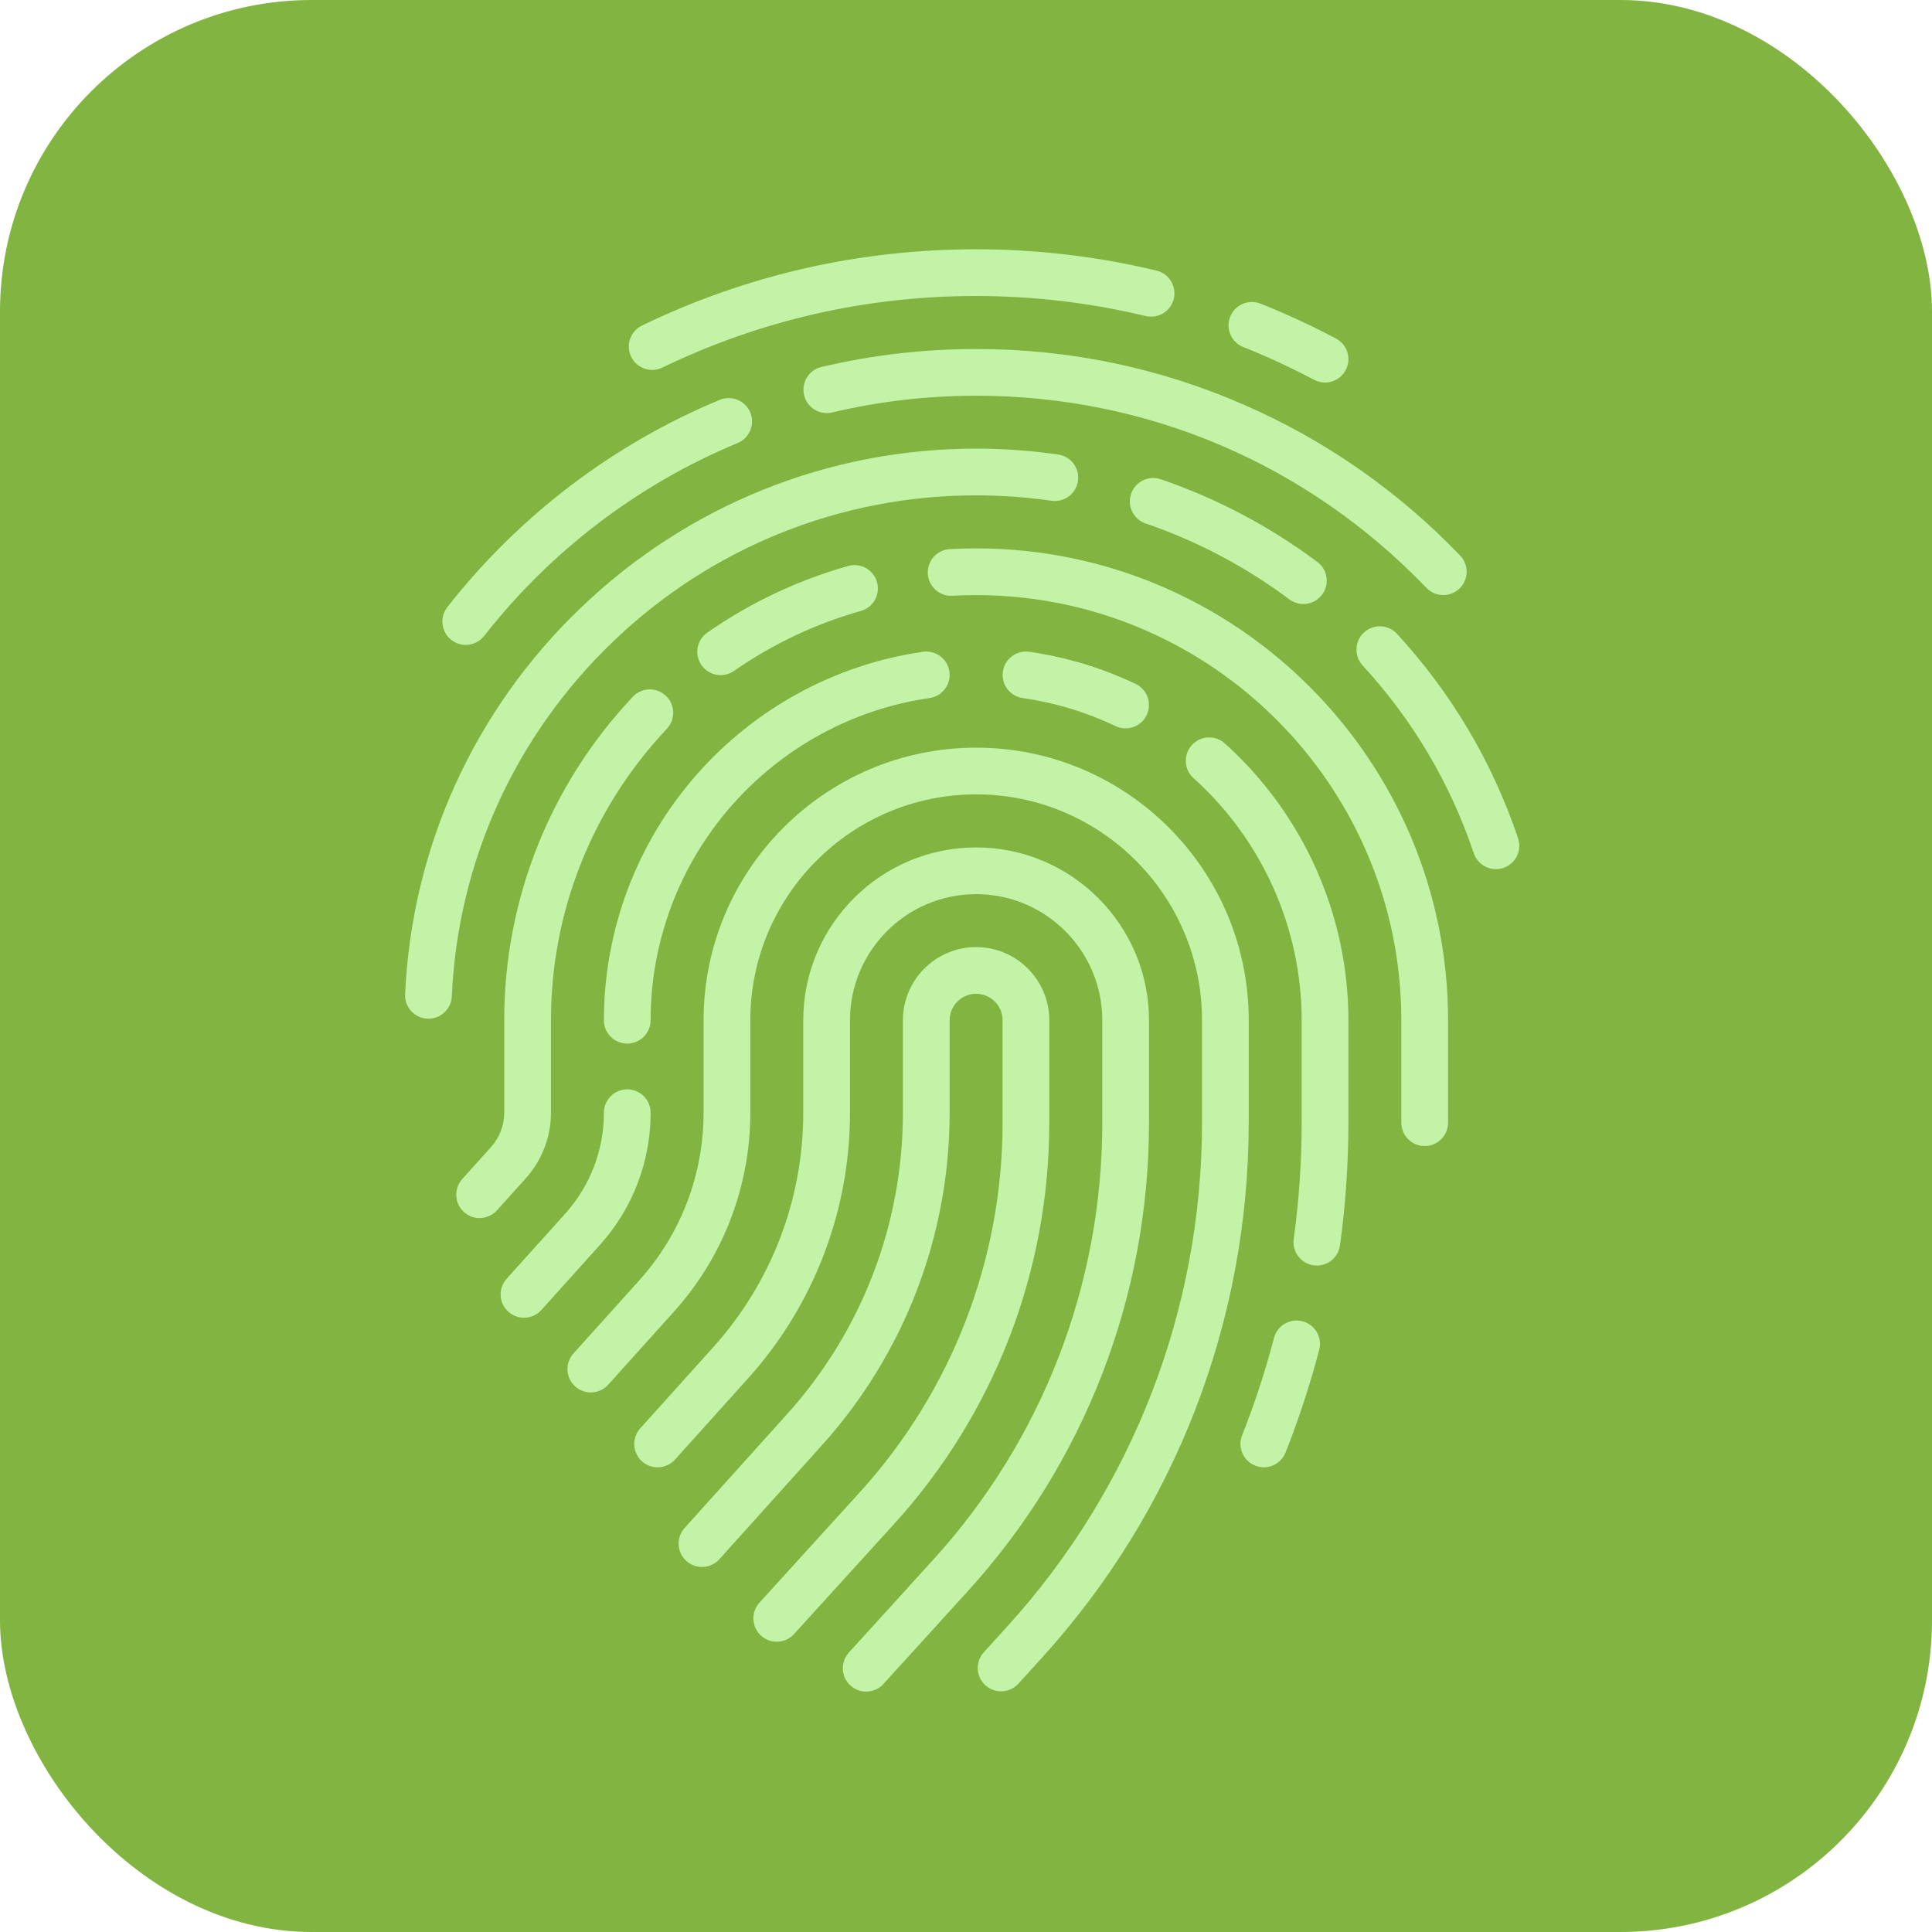 <svg width="62" height="62" viewBox="0 0 62 62" fill="none" xmlns="http://www.w3.org/2000/svg">
<rect width="62" height="62" rx="10" fill="#81B441"/>
<path d="M33.673 36.027V32.742C33.673 31.446 32.62 30.393 31.324 30.393C30.029 30.393 28.975 31.446 28.975 32.742V35.708C28.975 39.282 27.658 42.714 25.267 45.371L21.97 49.034C21.693 49.342 21.718 49.816 22.026 50.093C22.334 50.37 22.808 50.345 23.085 50.038L26.382 46.374C29.021 43.441 30.475 39.654 30.475 35.708V32.742C30.475 32.273 30.856 31.892 31.324 31.892C31.793 31.892 32.174 32.273 32.174 32.742V36.027C32.174 40.426 30.544 44.641 27.585 47.896L24.372 51.431C24.093 51.737 24.116 52.211 24.422 52.49C24.566 52.62 24.746 52.685 24.926 52.685C25.13 52.685 25.333 52.602 25.481 52.439L28.695 48.904C31.905 45.373 33.673 40.8 33.673 36.027Z" fill="#C2F3A6"/>
<path d="M36.873 32.743C36.873 29.684 34.384 27.195 31.325 27.195C28.266 27.195 25.777 29.684 25.777 32.743V35.709C25.777 38.492 24.752 41.164 22.89 43.232L20.546 45.837C20.269 46.144 20.294 46.618 20.602 46.896C20.91 47.173 21.384 47.147 21.661 46.84L24.005 44.235C26.115 41.891 27.277 38.863 27.277 35.709V32.743C27.277 30.511 29.093 28.694 31.325 28.694C33.558 28.694 35.374 30.511 35.374 32.743V36.028C35.374 41.224 33.449 46.203 29.953 50.048L27.242 53.031C26.963 53.338 26.986 53.812 27.292 54.09C27.436 54.221 27.616 54.285 27.796 54.285C28 54.285 28.203 54.203 28.351 54.04L31.063 51.057C34.81 46.935 36.873 41.598 36.873 36.028V32.743Z" fill="#C2F3A6"/>
<path d="M40.073 32.74C40.073 27.916 36.15 23.993 31.326 23.993C26.503 23.993 22.579 27.916 22.579 32.74V35.706C22.579 37.697 21.846 39.609 20.514 41.089L18.403 43.434C18.126 43.742 18.151 44.216 18.459 44.493C18.767 44.77 19.241 44.745 19.518 44.437L21.628 42.092C23.209 40.336 24.079 38.068 24.079 35.706V32.74C24.079 28.743 27.33 25.492 31.326 25.492C35.323 25.492 38.574 28.743 38.574 32.74V36.025C38.574 42.019 36.353 47.762 32.322 52.197L31.571 53.023C31.293 53.329 31.315 53.803 31.622 54.082C31.765 54.212 31.946 54.276 32.126 54.276C32.33 54.276 32.533 54.194 32.681 54.031L33.431 53.206C37.714 48.494 40.073 42.392 40.073 36.025V32.74H40.073Z" fill="#C2F3A6"/>
<path d="M19.38 32.741C19.38 33.155 19.715 33.49 20.129 33.49C20.543 33.49 20.879 33.155 20.879 32.741C20.879 30.216 21.796 27.777 23.46 25.874C25.109 23.988 27.372 22.754 29.832 22.401C30.242 22.342 30.527 21.962 30.468 21.552C30.409 21.142 30.029 20.858 29.619 20.917C26.804 21.321 24.216 22.731 22.331 24.887C20.428 27.064 19.38 29.853 19.38 32.741Z" fill="#C2F3A6"/>
<path d="M20.88 35.708C20.88 35.294 20.544 34.958 20.13 34.958C19.716 34.958 19.38 35.294 19.38 35.708C19.38 36.907 18.938 38.059 18.136 38.951L16.258 41.037C15.981 41.345 16.006 41.819 16.314 42.096C16.457 42.225 16.637 42.288 16.816 42.288C17.021 42.288 17.225 42.204 17.373 42.04L19.25 39.954C20.301 38.787 20.88 37.279 20.88 35.708Z" fill="#C2F3A6"/>
<path d="M41.799 42.401C41.399 42.297 40.989 42.536 40.884 42.936C40.607 43.994 40.263 45.045 39.861 46.061C39.708 46.446 39.896 46.882 40.281 47.034C40.372 47.07 40.465 47.087 40.557 47.087C40.856 47.087 41.138 46.908 41.255 46.613C41.679 45.541 42.043 44.432 42.335 43.316C42.44 42.916 42.2 42.506 41.799 42.401Z" fill="#C2F3A6"/>
<path d="M39.305 23.857C38.997 23.58 38.523 23.605 38.246 23.913C37.969 24.221 37.994 24.695 38.302 24.972C40.508 26.955 41.772 29.786 41.772 32.741V36.026C41.772 37.273 41.686 38.529 41.517 39.761C41.46 40.171 41.747 40.549 42.157 40.606C42.192 40.61 42.226 40.613 42.26 40.613C42.629 40.613 42.95 40.341 43.002 39.965C43.181 38.666 43.272 37.341 43.272 36.026V32.741C43.272 29.361 41.826 26.123 39.305 23.857Z" fill="#C2F3A6"/>
<path d="M35.799 23.302C35.903 23.351 36.013 23.375 36.121 23.375C36.401 23.375 36.67 23.217 36.798 22.947C36.977 22.573 36.818 22.126 36.444 21.948C35.364 21.434 34.216 21.087 33.032 20.917C32.621 20.858 32.242 21.142 32.183 21.552C32.124 21.962 32.408 22.342 32.818 22.401C33.853 22.549 34.855 22.852 35.799 23.302Z" fill="#C2F3A6"/>
<path d="M31.325 17.598C31.045 17.598 30.761 17.606 30.482 17.621C30.068 17.644 29.752 17.998 29.774 18.411C29.797 18.825 30.151 19.143 30.564 19.118C30.816 19.105 31.072 19.098 31.325 19.098C38.849 19.098 44.97 25.219 44.97 32.743V36.028C44.97 36.442 45.306 36.778 45.72 36.778C46.134 36.778 46.47 36.442 46.47 36.028V32.743C46.47 24.392 39.676 17.598 31.325 17.598Z" fill="#C2F3A6"/>
<path d="M23.127 21.666C23.275 21.666 23.424 21.622 23.555 21.531C24.802 20.664 26.172 20.016 27.626 19.606C28.025 19.494 28.257 19.08 28.145 18.681C28.032 18.283 27.618 18.051 27.22 18.163C25.604 18.618 24.083 19.337 22.698 20.3C22.358 20.537 22.275 21.004 22.511 21.344C22.657 21.553 22.89 21.666 23.127 21.666Z" fill="#C2F3A6"/>
<path d="M17.681 35.707V32.741C17.681 29.253 19.002 25.932 21.4 23.388C21.684 23.087 21.67 22.612 21.369 22.328C21.067 22.044 20.593 22.058 20.309 22.359C17.647 25.182 16.181 28.869 16.181 32.741V35.707C16.181 36.115 16.031 36.507 15.758 36.81L14.834 37.837C14.557 38.145 14.582 38.619 14.889 38.896C15.033 39.025 15.212 39.089 15.391 39.089C15.596 39.089 15.8 39.005 15.948 38.841L16.873 37.814C17.394 37.234 17.681 36.486 17.681 35.707Z" fill="#C2F3A6"/>
<path d="M48.717 26.903C47.894 24.459 46.587 22.251 44.832 20.341C44.552 20.036 44.078 20.016 43.773 20.296C43.468 20.576 43.448 21.05 43.728 21.355C45.34 23.11 46.541 25.137 47.295 27.381C47.401 27.694 47.693 27.892 48.006 27.892C48.085 27.892 48.166 27.879 48.245 27.852C48.638 27.72 48.849 27.295 48.717 26.903Z" fill="#C2F3A6"/>
<path d="M37.251 15.38C36.859 15.246 36.432 15.455 36.298 15.847C36.164 16.238 36.373 16.665 36.765 16.799C38.418 17.364 39.97 18.184 41.378 19.235C41.513 19.335 41.67 19.384 41.826 19.384C42.055 19.384 42.281 19.279 42.428 19.082C42.675 18.75 42.607 18.28 42.275 18.033C40.742 16.889 39.051 15.996 37.251 15.38Z" fill="#C2F3A6"/>
<path d="M19.676 20.586C22.83 17.562 26.967 15.897 31.326 15.897C32.135 15.897 32.949 15.955 33.744 16.07C34.154 16.13 34.534 15.845 34.593 15.435C34.653 15.025 34.368 14.645 33.959 14.586C33.092 14.461 32.206 14.397 31.326 14.397C26.578 14.397 22.073 16.211 18.639 19.503C15.215 22.786 13.213 27.191 13.001 31.908C12.982 32.321 13.303 32.672 13.716 32.69C13.727 32.691 13.739 32.691 13.75 32.691C14.149 32.691 14.481 32.377 14.499 31.975C14.693 27.645 16.532 23.601 19.676 20.586Z" fill="#C2F3A6"/>
<path d="M31.326 11.2C29.649 11.2 27.978 11.394 26.36 11.777C25.957 11.872 25.708 12.277 25.803 12.679C25.899 13.082 26.303 13.332 26.706 13.236C28.211 12.88 29.765 12.699 31.326 12.699C36.824 12.699 41.955 14.889 45.776 18.866C45.923 19.02 46.12 19.097 46.316 19.097C46.503 19.097 46.691 19.027 46.836 18.888C47.135 18.601 47.144 18.126 46.857 17.828C44.867 15.755 42.528 14.125 39.907 12.983C37.193 11.8 34.305 11.2 31.326 11.2Z" fill="#C2F3A6"/>
<path d="M14.484 20.536C14.621 20.643 14.784 20.696 14.946 20.696C15.168 20.696 15.389 20.597 15.537 20.408C17.673 17.679 20.486 15.538 23.672 14.217C24.054 14.058 24.235 13.62 24.077 13.237C23.918 12.855 23.479 12.673 23.097 12.832C19.674 14.252 16.651 16.552 14.356 19.483C14.101 19.81 14.158 20.281 14.484 20.536Z" fill="#C2F3A6"/>
<path d="M20.93 11.871C21.039 11.871 21.15 11.847 21.255 11.796C24.412 10.272 27.8 9.499 31.325 9.499C33.163 9.499 34.992 9.716 36.764 10.142C37.166 10.238 37.571 9.991 37.668 9.588C37.765 9.186 37.517 8.781 37.114 8.684C35.228 8.23 33.281 8 31.325 8C27.572 8 23.965 8.823 20.603 10.446C20.23 10.626 20.074 11.074 20.254 11.447C20.383 11.715 20.651 11.871 20.93 11.871Z" fill="#C2F3A6"/>
<path d="M39.897 11.137C40.67 11.445 41.435 11.799 42.171 12.189C42.283 12.248 42.403 12.276 42.522 12.276C42.79 12.276 43.05 12.131 43.185 11.877C43.379 11.511 43.239 11.058 42.873 10.864C42.09 10.449 41.275 10.072 40.452 9.744C40.067 9.591 39.631 9.779 39.478 10.163C39.325 10.548 39.513 10.984 39.897 11.137Z" fill="#C2F3A6"/>
</svg>
